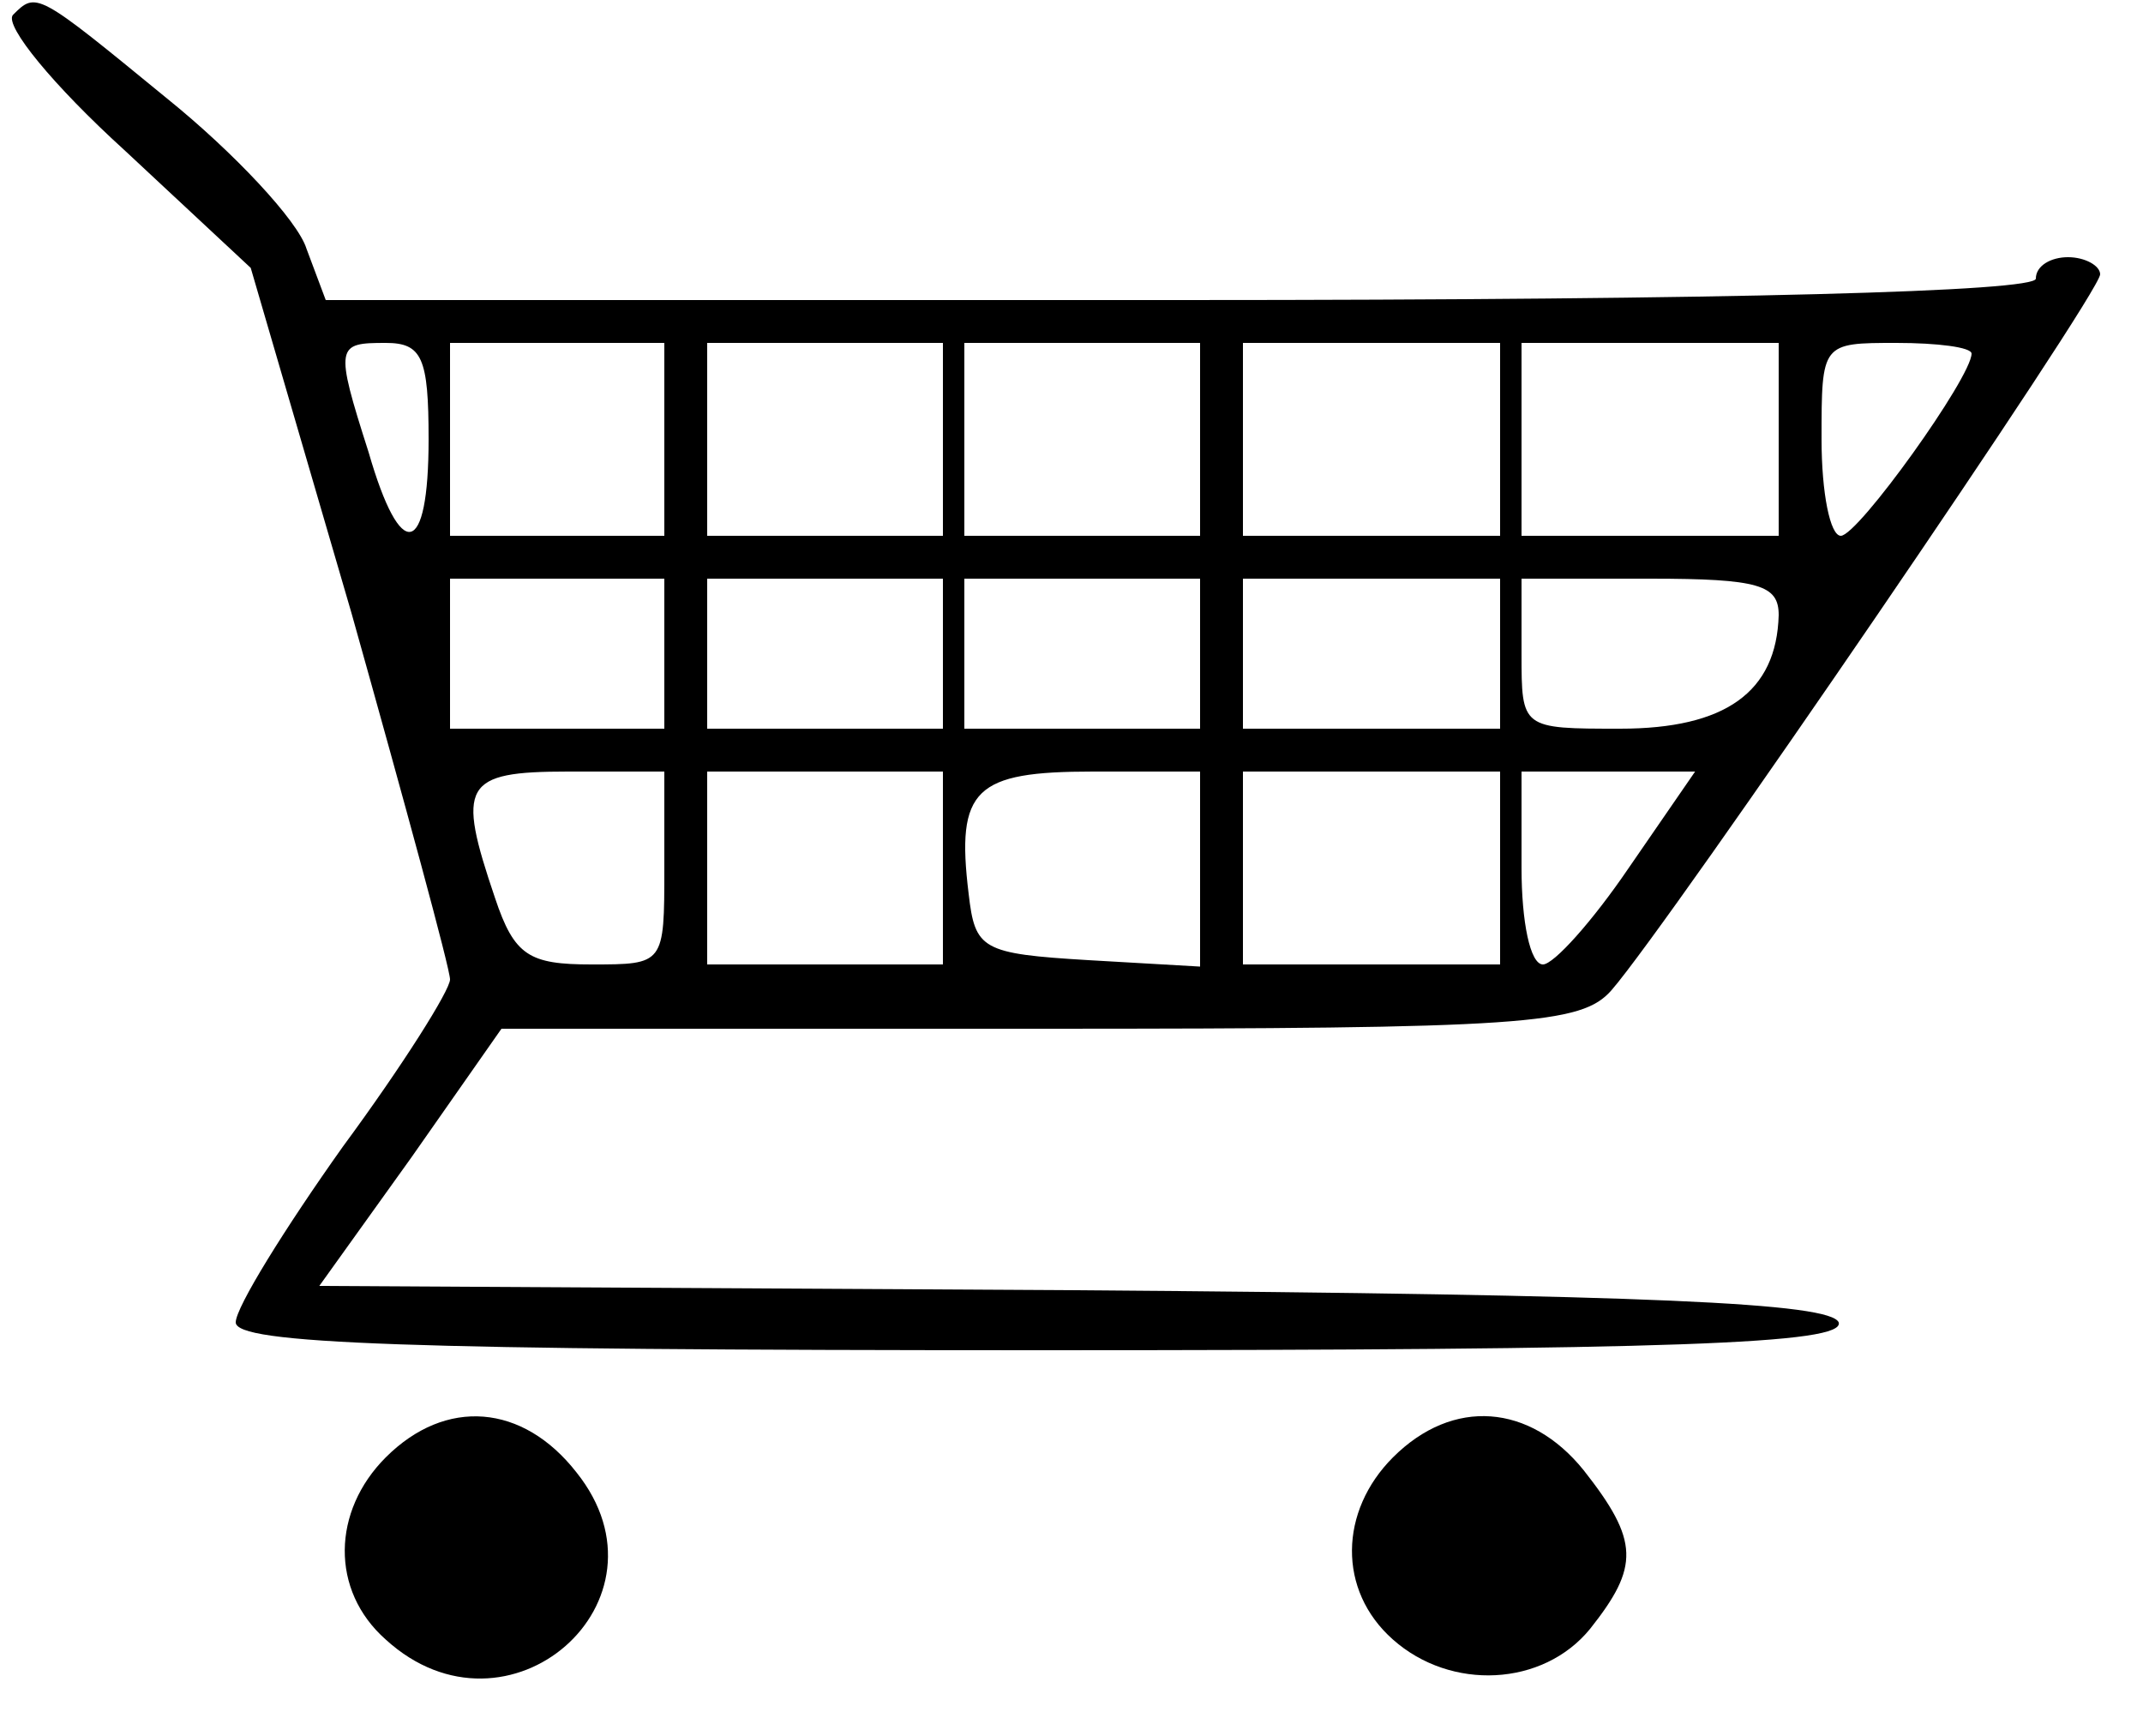 <?xml version="1.0" standalone="no"?>
<!DOCTYPE svg PUBLIC "-//W3C//DTD SVG 20010904//EN"
 "http://www.w3.org/TR/2001/REC-SVG-20010904/DTD/svg10.dtd">
<svg version="1.0" xmlns="http://www.w3.org/2000/svg"
 width="100pt" height="81pt" viewBox="0 0 100 81"
 preserveAspectRatio="xMidYMid meet">

<g transform="translate(0,81) scale(0.1,-0.1)"
fill="#000000" stroke="none">
<path d="M6 803 c-4 -5 19 -33 52 -63 l59 -55 47 -161 c25 -89 46 -166 46
-171 0 -5 -22 -40 -50 -78 -27 -38 -50 -75 -50 -82 0 -10 78 -13 376 -13 296
0 375 3 372 13 -4 9 -86 13 -357 15 l-352 2 43 60 42 60 251 0 c227 0 253 2
267 18 27 31 228 325 228 334 0 4 -7 8 -15 8 -8 0 -15 -4 -15 -10 0 -6 -140
-10 -399 -10 l-399 0 -9 24 c-4 13 -34 45 -65 70 -61 50 -61 50 -72 39z m194
-198 c0 -55 -13 -58 -28 -6 -16 50 -15 51 8 51 17 0 20 -7 20 -45z m110 0 l0
-45 -50 0 -50 0 0 45 0 45 50 0 50 0 0 -45z m130 0 l0 -45 -55 0 -55 0 0 45 0
45 55 0 55 0 0 -45z m120 0 l0 -45 -55 0 -55 0 0 45 0 45 55 0 55 0 0 -45z
m140 0 l0 -45 -60 0 -60 0 0 45 0 45 60 0 60 0 0 -45z m130 0 l0 -45 -60 0
-60 0 0 45 0 45 60 0 60 0 0 -45z m90 40 c0 -11 -53 -85 -61 -85 -5 0 -9 20
-9 45 0 45 0 45 35 45 19 0 35 -2 35 -5z m-610 -140 l0 -35 -50 0 -50 0 0 35
0 35 50 0 50 0 0 -35z m130 0 l0 -35 -55 0 -55 0 0 35 0 35 55 0 55 0 0 -35z
m120 0 l0 -35 -55 0 -55 0 0 35 0 35 55 0 55 0 0 -35z m140 0 l0 -35 -60 0
-60 0 0 35 0 35 60 0 60 0 0 -35z m130 18 c-1 -36 -25 -53 -74 -53 -46 0 -46
0 -46 35 l0 35 60 0 c51 0 60 -3 60 -17z m-520 -118 c0 -45 0 -45 -34 -45 -29
0 -36 4 -45 31 -18 53 -15 59 34 59 l45 0 0 -45z m130 0 l0 -45 -55 0 -55 0 0
45 0 45 55 0 55 0 0 -45z m120 -1 l0 -45 -52 3 c-50 3 -53 5 -56 31 -6 49 3
57 58 57 l50 0 0 -46z m140 1 l0 -45 -60 0 -60 0 0 45 0 45 60 0 60 0 0 -45z
m60 0 c-17 -25 -35 -45 -40 -45 -6 0 -10 20 -10 45 l0 45 40 0 41 0 -31 -45z"/>
<path d="M180 130 c-25 -25 -26 -62 0 -85 57 -52 137 18 89 78 -25 32 -61 35
-89 7z"/>
<path d="M650 130 c-25 -25 -26 -62 0 -85 27 -24 70 -22 92 5 23 29 23 41 -3
74 -25 31 -61 34 -89 6z"/>
</g>
</svg>

